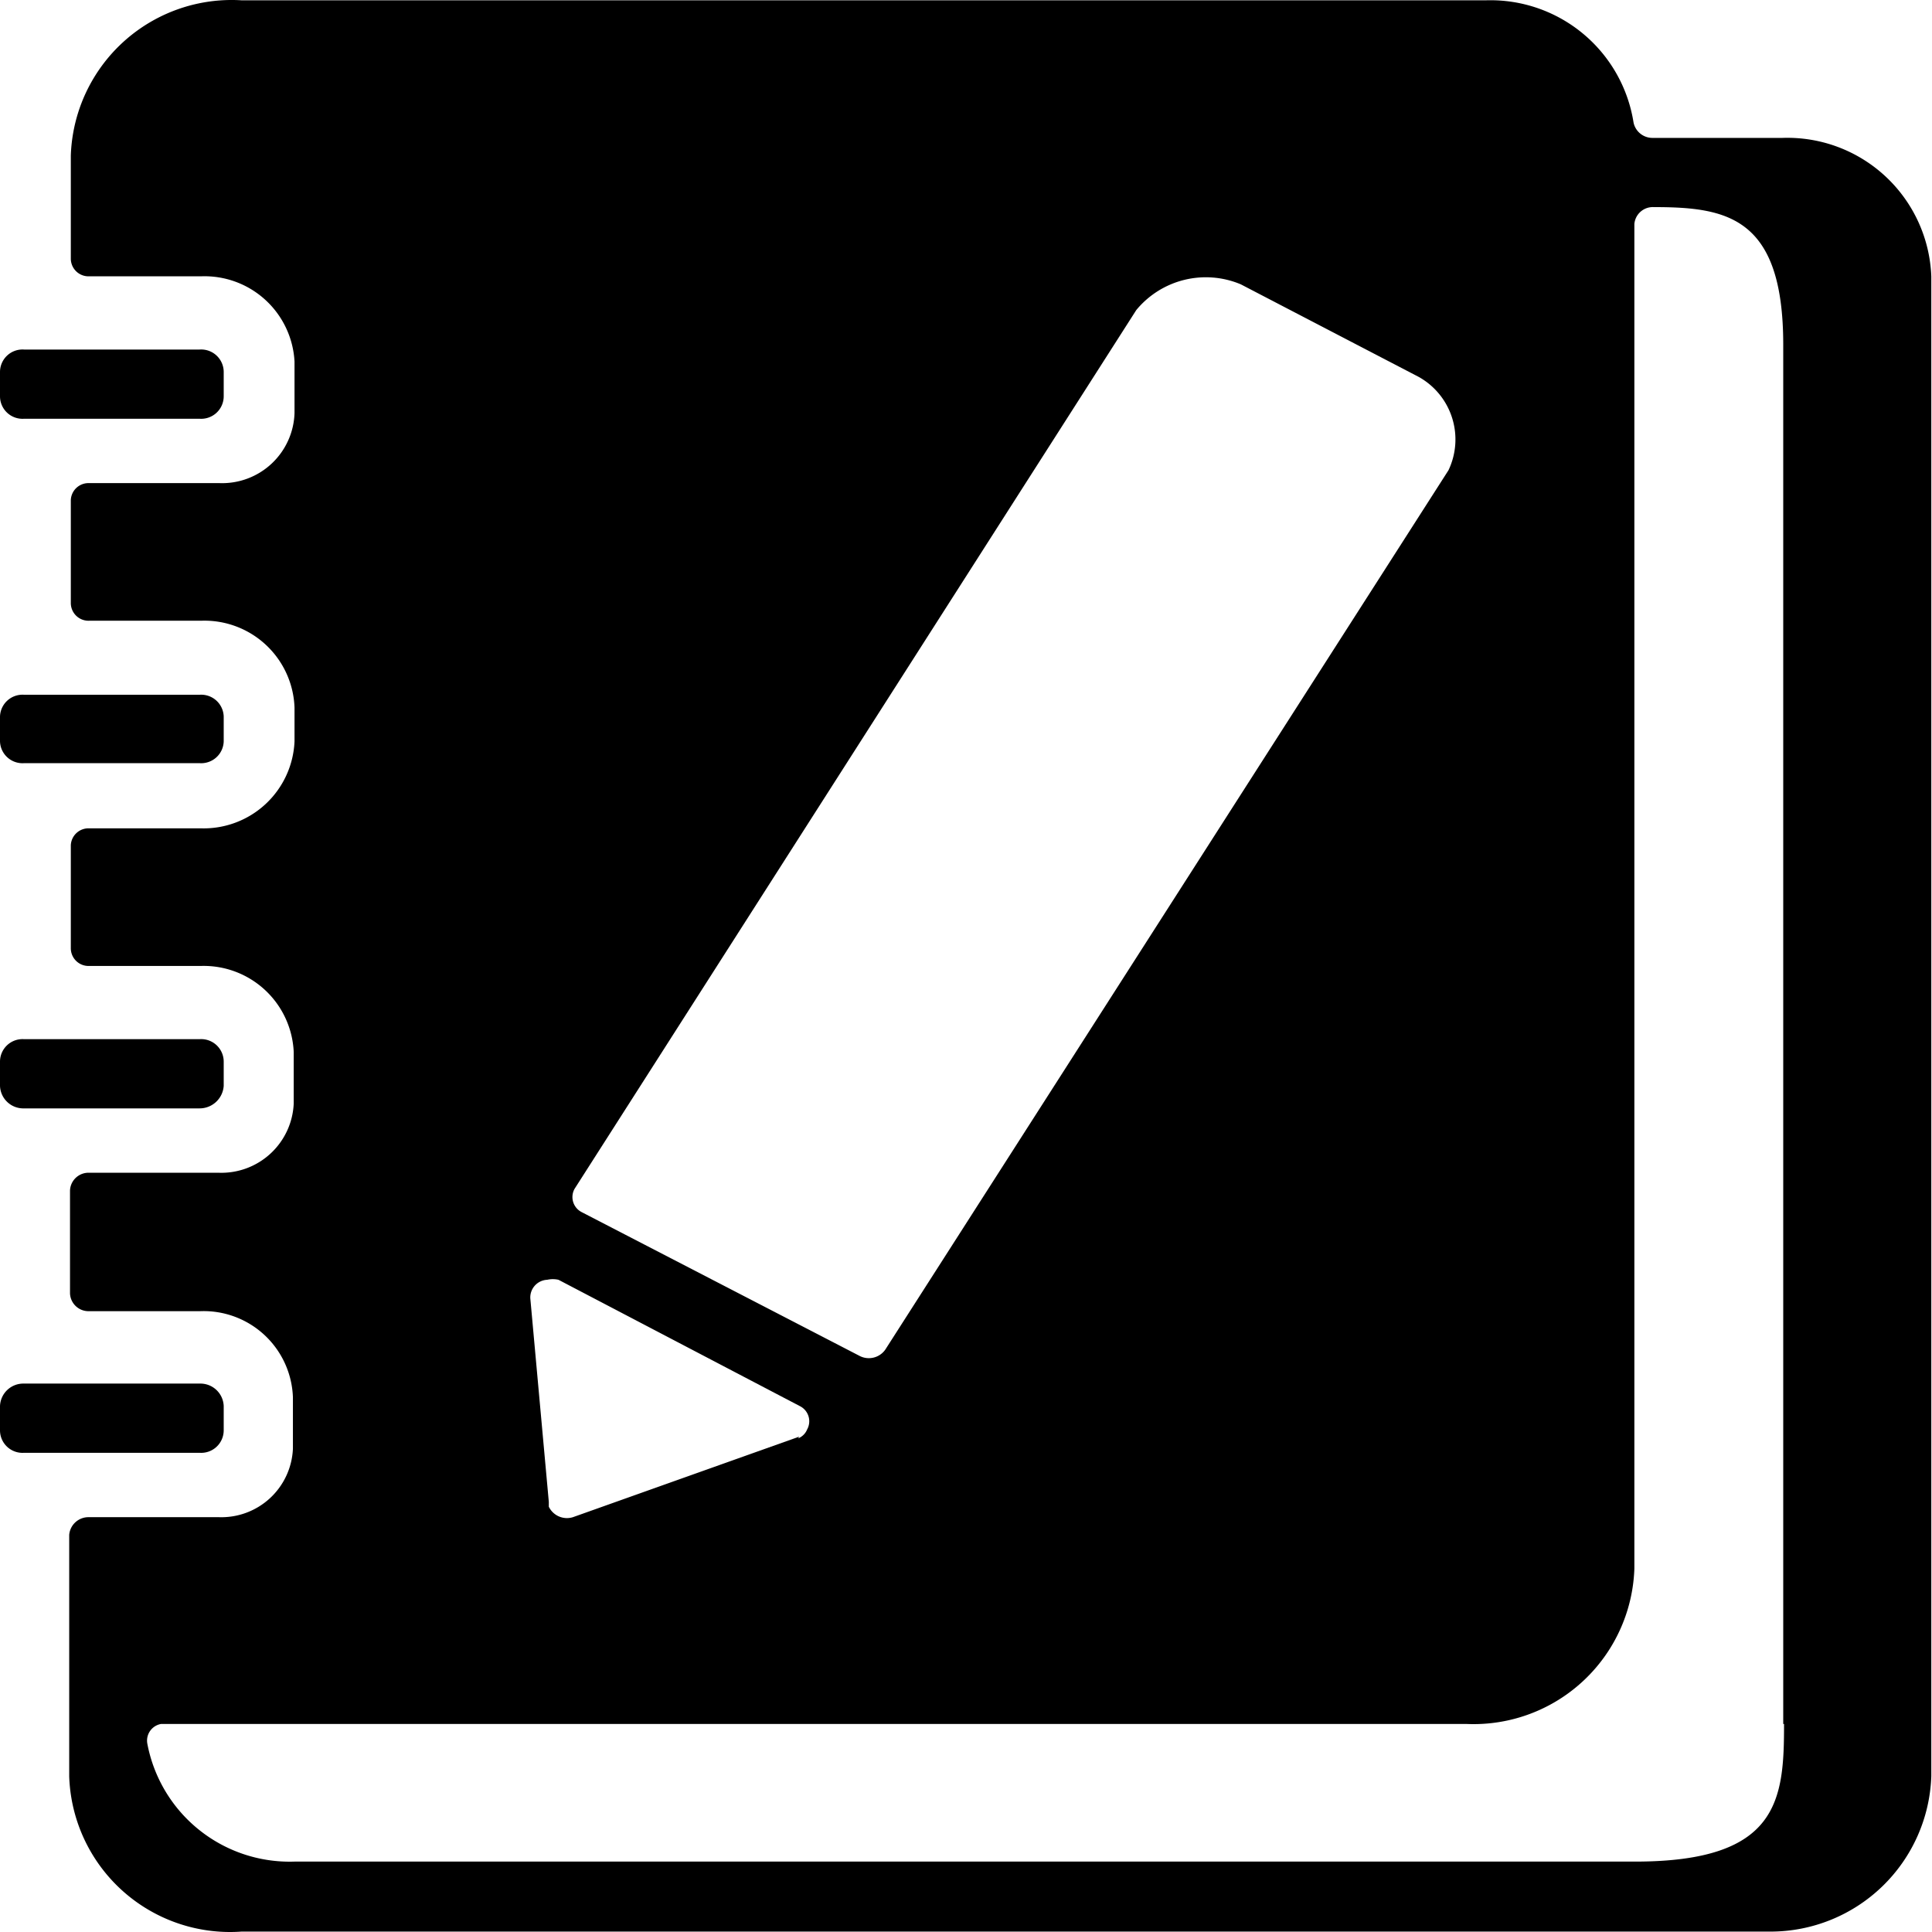 <?xml version="1.0" standalone="no"?><!DOCTYPE svg PUBLIC "-//W3C//DTD SVG 1.1//EN" "http://www.w3.org/Graphics/SVG/1.1/DTD/svg11.dtd"><svg t="1649004383477" class="icon" viewBox="0 0 1024 1024" version="1.1" xmlns="http://www.w3.org/2000/svg" p-id="2972" xmlns:xlink="http://www.w3.org/1999/xlink" width="200" height="200"><defs><style type="text/css">@font-face { font-family: feedback-iconfont; src: url("//at.alicdn.com/t/font_1031158_u69w8yhxdu.woff2?t=1630033759944") format("woff2"), url("//at.alicdn.com/t/font_1031158_u69w8yhxdu.woff?t=1630033759944") format("woff"), url("//at.alicdn.com/t/font_1031158_u69w8yhxdu.ttf?t=1630033759944") format("truetype"); }
</style></defs><path d="M12.795 550.785h92.98a11.942 11.942 0 0 1 12.795 11.942v12.795a12.795 12.795 0 0 1-12.795 11.942H12.795a12.369 12.369 0 0 1-12.795-11.942v-12.795a11.942 11.942 0 0 1 12.795-11.942z m0-365.521h92.98a11.942 11.942 0 0 1 12.795 11.942v12.795a11.942 11.942 0 0 1-12.795 11.942H12.795a11.942 11.942 0 0 1-12.795-11.942v-12.795a11.942 11.942 0 0 1 12.795-11.942z m0 182.974h92.98a11.942 11.942 0 0 1 12.795 11.516v13.222a11.942 11.942 0 0 1-12.795 11.516H12.795a11.942 11.942 0 0 1-12.795-11.516V379.753a11.942 11.942 0 0 1 12.795-11.516z m0 365.095h92.98a12.369 12.369 0 0 1 12.795 11.942v12.795a11.942 11.942 0 0 1-12.795 11.942H12.795a11.942 11.942 0 0 1-12.795-11.942v-12.795a12.369 12.369 0 0 1 12.795-11.942z" p-id="2973"></path><path d="M945.579 73.09h-69.522a10.236 10.236 0 0 1-10.236-8.104A76.772 76.772 0 0 0 787.769 0.157H127.954A85.303 85.303 0 0 0 37.533 82.473v54.594a9.383 9.383 0 0 0 9.81 9.383H106.628a47.769 47.769 0 0 1 49.475 45.21v27.297a38.386 38.386 0 0 1-39.666 37.107H47.343a9.383 9.383 0 0 0-9.81 8.957v54.594a9.383 9.383 0 0 0 9.81 9.383H106.628a47.769 47.769 0 0 1 49.475 46.063v17.914a48.196 48.196 0 0 1-49.475 46.063H47.343a9.383 9.383 0 0 0-9.81 8.957v54.594a9.383 9.383 0 0 0 9.81 9.383H106.628a47.769 47.769 0 0 1 49.049 45.637v27.297a38.386 38.386 0 0 1-39.666 36.68H47.343a9.81 9.81 0 0 0-10.236 9.383v54.594a9.81 9.81 0 0 0 10.236 9.383h58.859a47.343 47.343 0 0 1 49.049 45.637V767.88a37.96 37.96 0 0 1-39.239 36.254H46.916a10.236 10.236 0 0 0-10.236 9.383v127.954A85.303 85.303 0 0 0 127.954 1023.787h810.374a85.303 85.303 0 0 0 85.303-82.317V146.45a76.346 76.346 0 0 0-78.905-73.36z m-343.343 91.274a47.769 47.769 0 0 1 55.447-13.648l94.259 49.049A37.96 37.96 0 0 1 767.723 249.24l-298.559 466.178a10.663 10.663 0 0 1-13.222 3.412l-147.573-76.346a8.957 8.957 0 0 1-3.839-12.369z m-178.709 597.118l-119.85 42.651a10.663 10.663 0 0 1-12.795-5.545v-2.559l-9.81-107.908a9.383 9.383 0 0 1 8.957-9.81 13.648 13.648 0 0 1 5.971 0l127.954 66.963a8.957 8.957 0 0 1 3.839 12.369 8.53 8.53 0 0 1-4.692 4.692z m522.052 152.265c0 40.092-2.559 72.934-78.905 72.934H156.104a76.772 76.772 0 0 1-78.052-62.697 8.957 8.957 0 0 1 7.251-10.236h692.23a85.303 85.303 0 0 0 88.715-82.317V118.727a9.81 9.81 0 0 1 10.236-8.957c38.813 0 68.669 5.118 68.669 72.934v731.043z" p-id="2974"></path></svg>